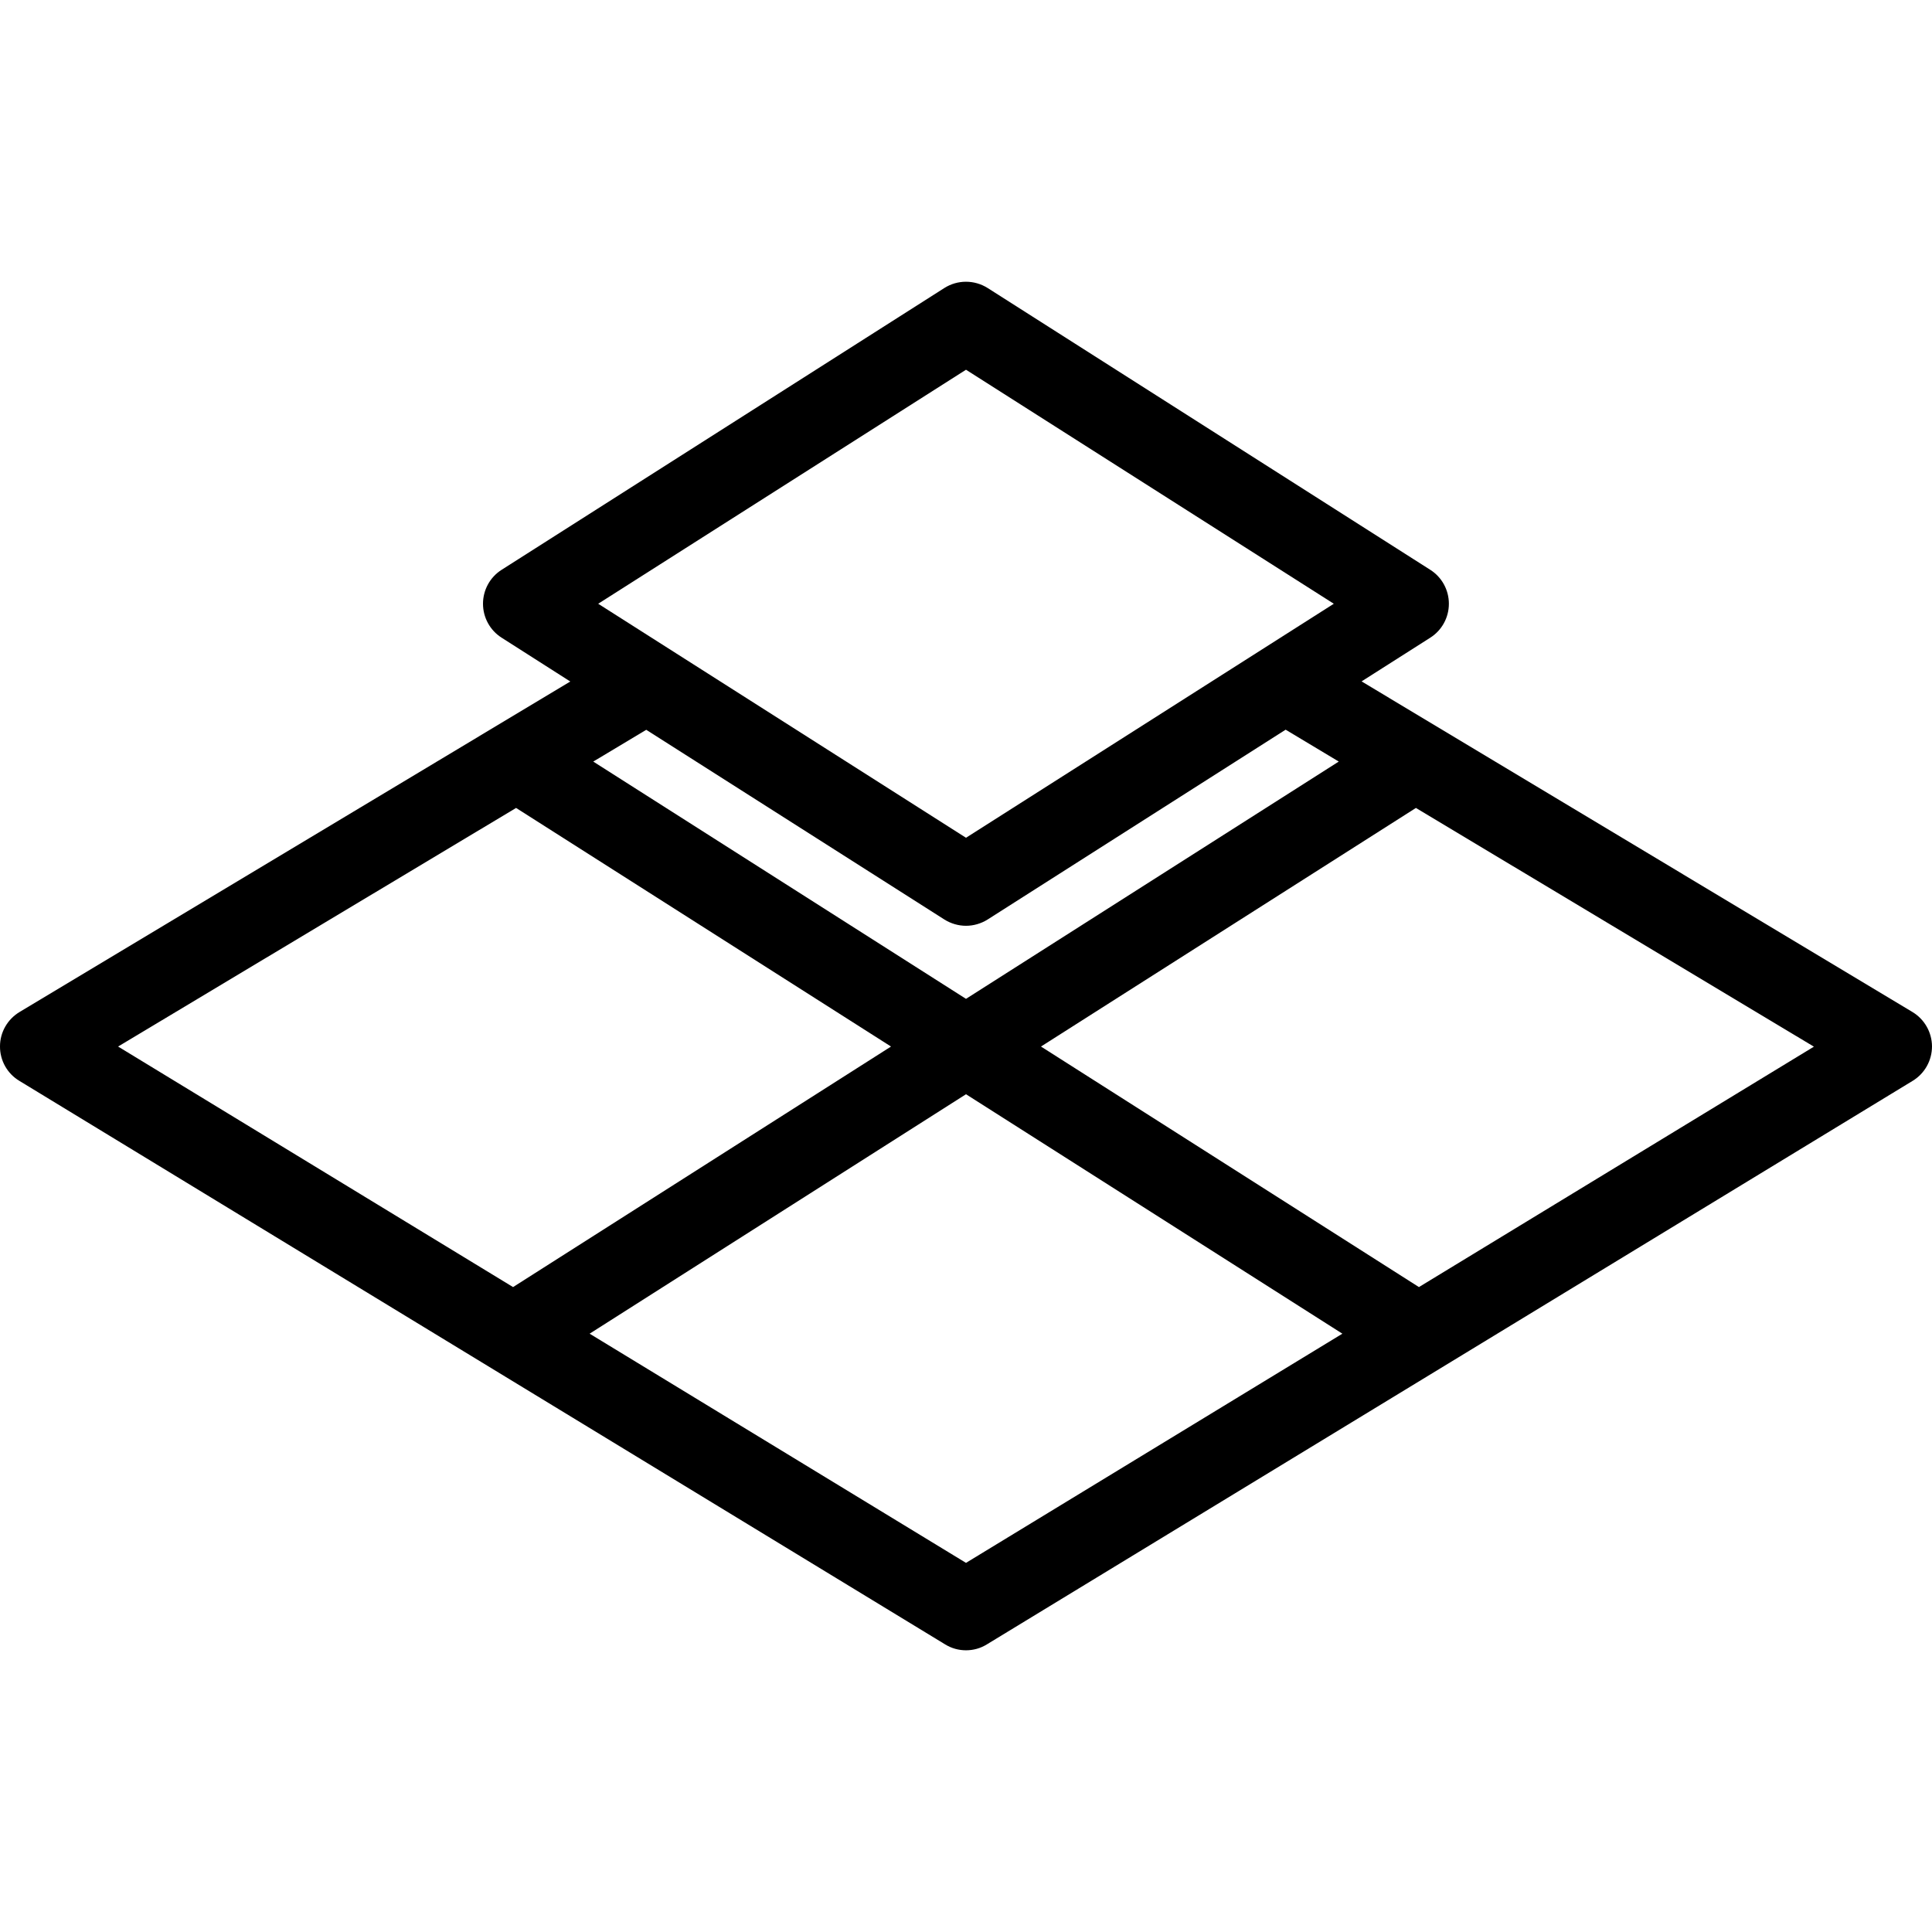 <svg width="16" height="16" viewBox="0 0 16 16" fill="none" xmlns="http://www.w3.org/2000/svg">
<g clip-path="url(#clip0)">
<path d="M15.838 8.381L11.276 5.643L11.845 5.281C11.941 5.22 11.999 5.114 11.999 5C11.999 4.886 11.941 4.78 11.845 4.719L8.179 2.385C8.069 2.316 7.93 2.316 7.821 2.385L4.154 4.719C4.058 4.78 4 4.886 4 5C4 5.114 4.058 5.22 4.154 5.281L4.723 5.644L0.162 8.381C0.062 8.441 5.27144e-06 8.549 5.27144e-06 8.665C-0.001 8.782 0.06 8.891 0.16 8.951L7.827 13.618C7.88 13.651 7.94 13.667 8 13.667C8.06 13.667 8.12 13.651 8.173 13.618L15.84 8.951C15.94 8.89 16 8.782 16 8.665C15.999 8.549 15.938 8.441 15.838 8.381ZM8 3.062L11.046 5L8 6.938L4.954 5L8 3.062ZM5.352 6.044L7.821 7.615C7.875 7.649 7.938 7.667 8 7.667C8.062 7.667 8.125 7.649 8.179 7.615L10.647 6.043L11.087 6.307L8 8.272L4.913 6.307L5.352 6.044ZM0.978 8.667L4.274 6.691L7.379 8.667L4.249 10.659L0.978 8.667ZM8 12.943L4.883 11.045L8 9.062L11.117 11.045L8 12.943ZM11.751 10.659L8.621 8.667L11.726 6.691L15.022 8.668L11.751 10.659Z" fill="black"/>
</g>
<defs>
<clipPath id="clip0">
<rect width="16" height="16" fill="white"/>
</clipPath>
</defs>
</svg>
